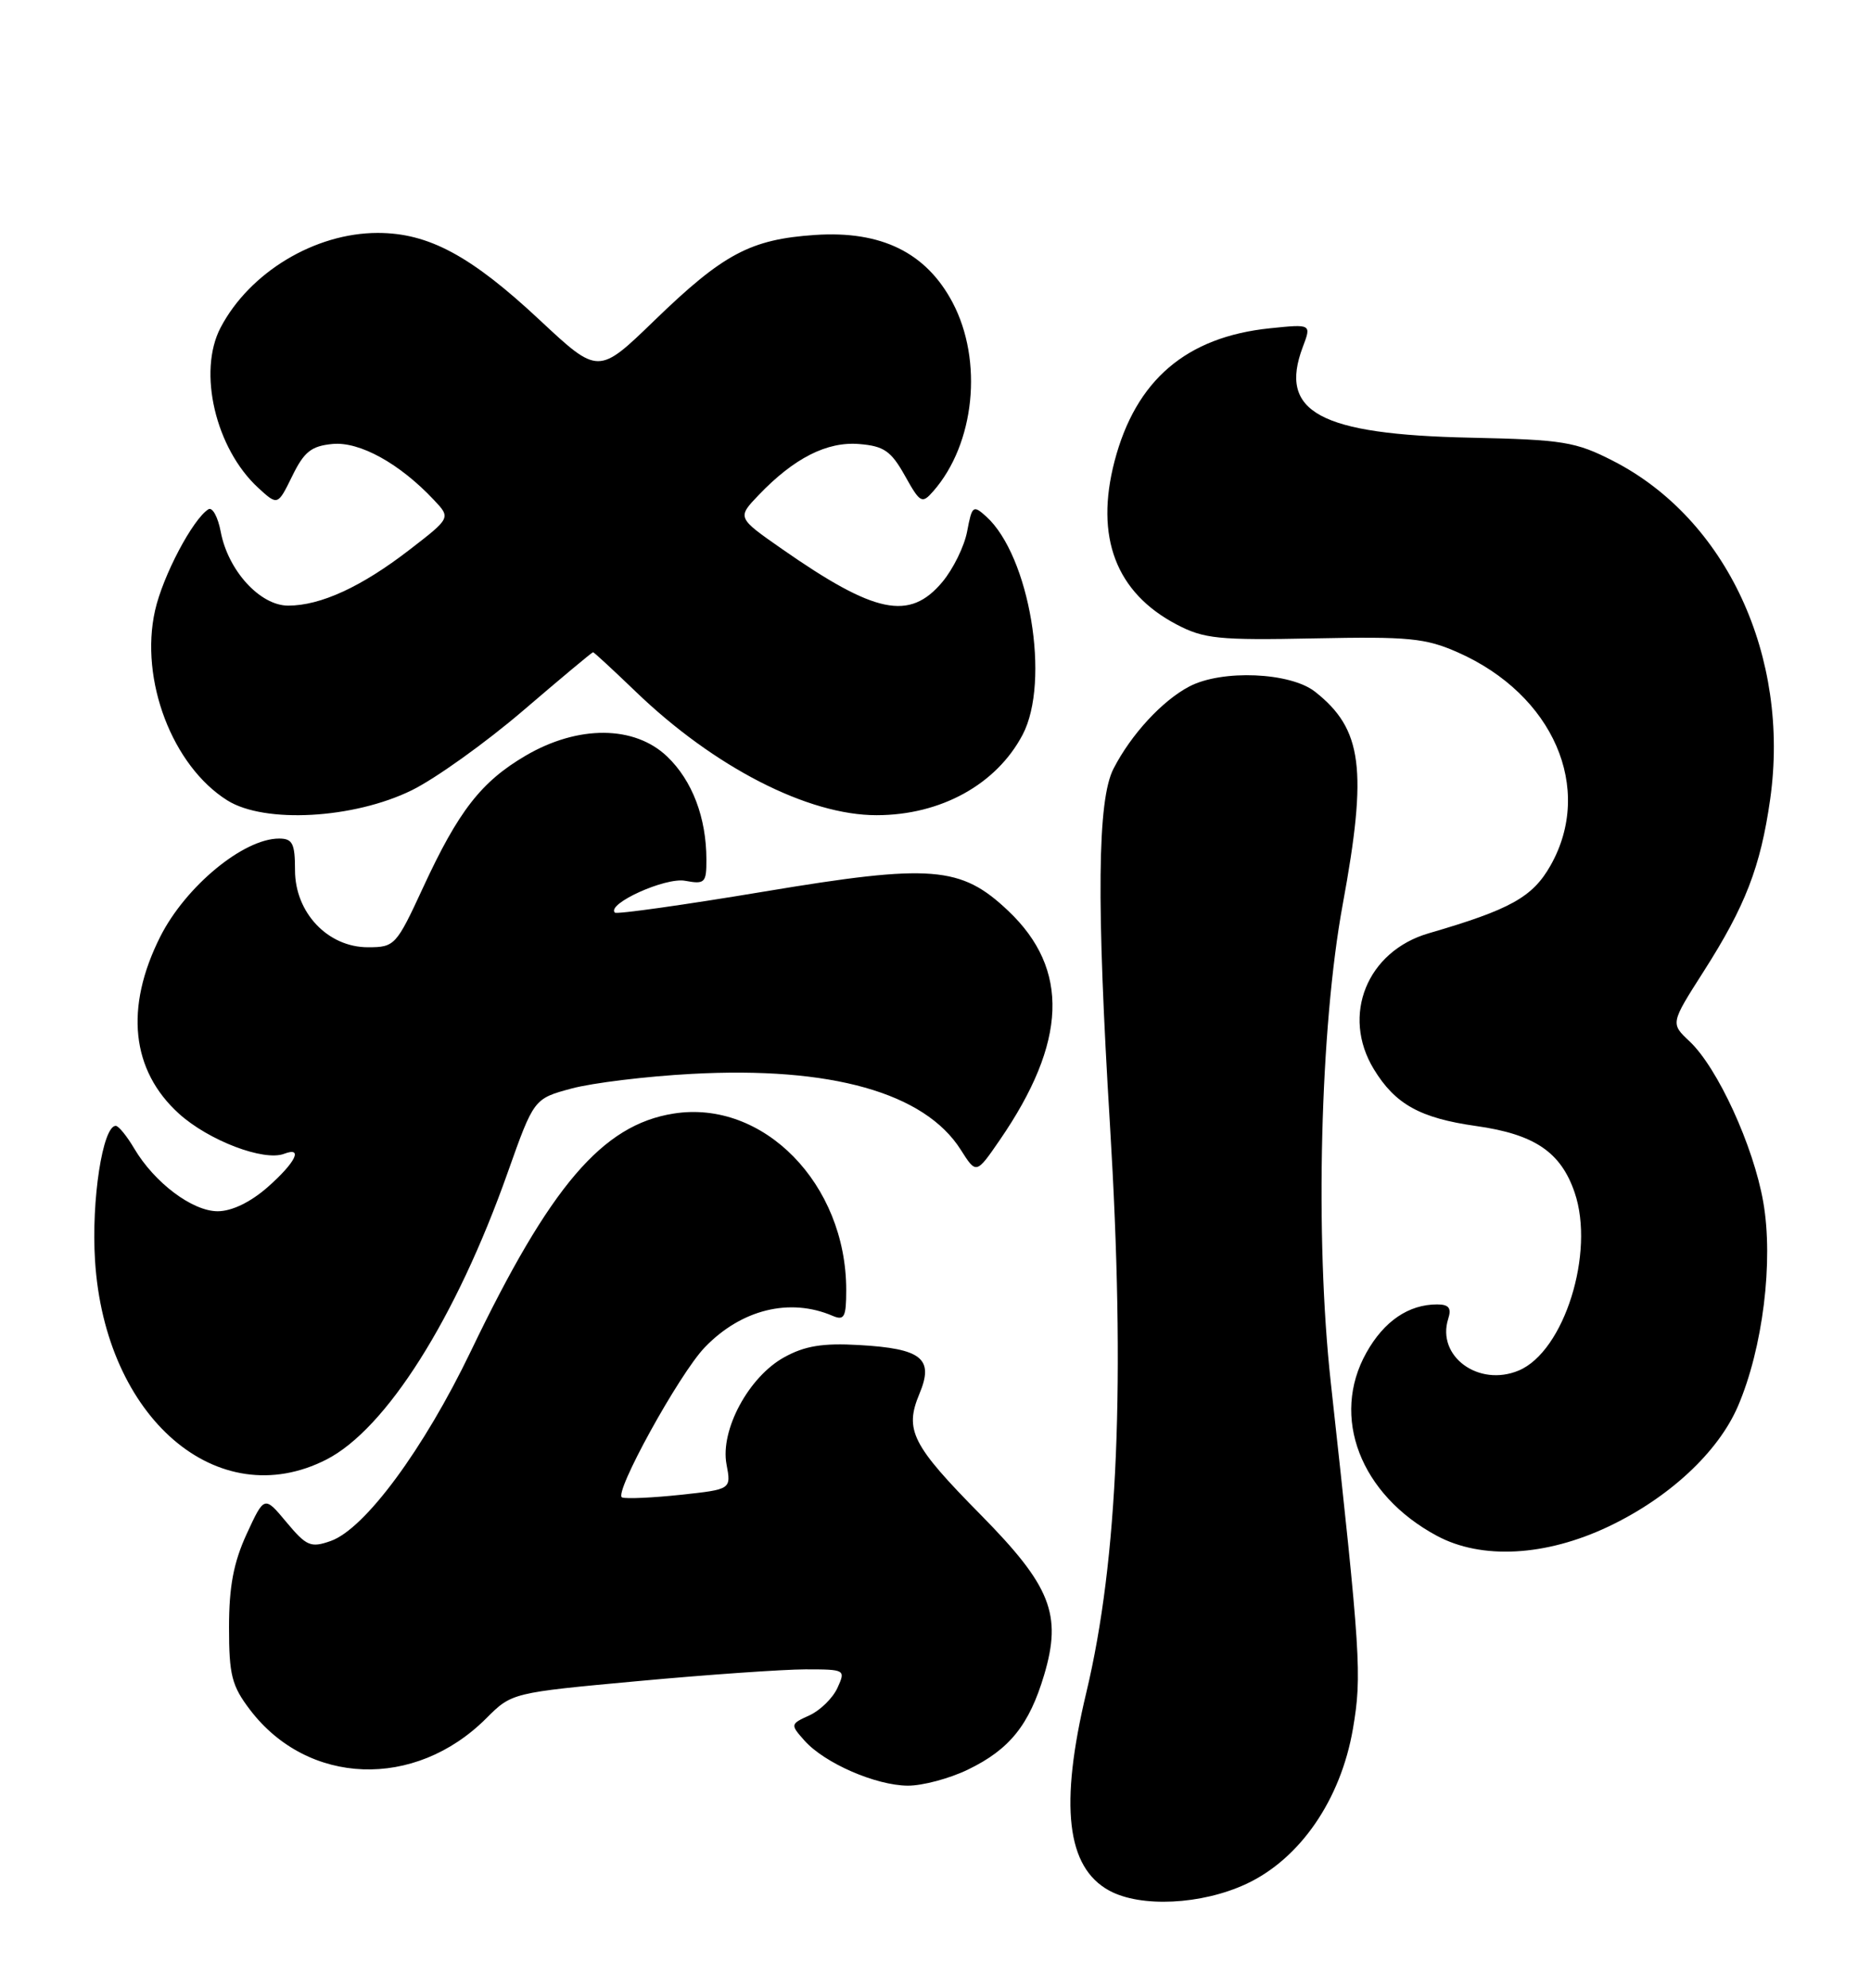 <?xml version="1.0" encoding="UTF-8" standalone="no"?>
<!DOCTYPE svg PUBLIC "-//W3C//DTD SVG 1.1//EN" "http://www.w3.org/Graphics/SVG/1.1/DTD/svg11.dtd" >
<svg xmlns="http://www.w3.org/2000/svg" xmlns:xlink="http://www.w3.org/1999/xlink" version="1.1" viewBox="0 0 241 256">
 <g >
 <path fill="currentColor"
d=" M 160.52 242.64 C 167.46 239.41 172.70 231.79 174.27 222.65 C 175.44 215.78 175.28 213.22 171.41 178.00 C 169.36 159.34 170.04 132.31 172.95 116.50 C 176.17 99.04 175.50 93.90 169.39 89.09 C 166.20 86.58 157.40 86.21 153.20 88.41 C 149.72 90.23 145.70 94.58 143.43 99.00 C 141.35 103.02 141.22 116.15 142.98 145.00 C 144.97 177.82 144.01 200.89 139.93 217.97 C 136.45 232.54 137.37 240.50 142.89 243.50 C 146.94 245.70 154.77 245.32 160.52 242.64 Z  M 124.68 227.91 C 130.04 225.32 132.58 222.16 134.50 215.70 C 136.81 207.92 135.35 204.25 126.34 195.11 C 117.45 186.10 116.48 184.18 118.43 179.51 C 120.33 174.97 118.75 173.69 110.65 173.23 C 105.98 172.96 103.66 173.34 101.02 174.80 C 96.45 177.31 92.75 184.17 93.58 188.59 C 94.19 191.82 94.19 191.82 87.67 192.52 C 84.08 192.90 80.69 193.06 80.13 192.86 C 78.96 192.44 87.49 176.94 90.78 173.53 C 95.48 168.64 101.73 167.10 107.25 169.47 C 108.75 170.11 109.00 169.64 109.00 166.14 C 109.00 152.49 98.33 141.58 86.76 143.42 C 77.59 144.87 70.87 152.74 60.66 174.00 C 54.58 186.65 46.99 196.93 42.59 198.47 C 40.03 199.37 39.48 199.14 36.90 196.05 C 34.05 192.63 34.05 192.63 31.77 197.57 C 30.09 201.23 29.50 204.33 29.50 209.58 C 29.50 215.74 29.85 217.12 32.22 220.23 C 39.67 229.99 53.44 230.49 62.62 221.32 C 65.93 218.01 65.93 218.01 82.21 216.51 C 91.17 215.68 100.85 215.01 103.73 215.00 C 108.88 215.00 108.94 215.04 107.87 217.39 C 107.27 218.70 105.65 220.29 104.27 220.92 C 101.79 222.05 101.78 222.10 103.63 224.18 C 106.21 227.08 112.80 229.95 116.93 229.98 C 118.82 229.99 122.31 229.06 124.68 227.91 Z  M 207.16 196.62 C 214.97 192.92 221.31 187.04 223.86 181.11 C 227.07 173.64 228.46 162.42 227.12 154.80 C 225.86 147.58 221.23 137.50 217.63 134.12 C 215.17 131.81 215.17 131.81 219.42 125.15 C 224.82 116.70 226.77 111.65 228.01 102.96 C 230.61 84.57 222.39 66.84 207.78 59.36 C 202.95 56.89 201.37 56.63 189.39 56.37 C 169.98 55.96 164.65 53.07 167.81 44.69 C 168.93 41.73 168.93 41.73 163.59 42.28 C 152.80 43.39 146.29 48.96 143.56 59.41 C 141.02 69.18 143.74 76.33 151.56 80.43 C 155.08 82.28 156.96 82.47 169.28 82.22 C 181.46 81.97 183.61 82.18 187.78 84.02 C 200.08 89.46 205.34 101.55 199.72 111.47 C 197.41 115.55 194.54 117.14 184.03 120.20 C 176.08 122.51 172.74 130.77 176.96 137.70 C 179.71 142.22 182.92 144.00 190.12 145.02 C 197.66 146.08 201.05 148.37 202.83 153.60 C 205.47 161.34 201.47 174.06 195.63 176.51 C 190.47 178.68 185.01 174.68 186.54 169.86 C 186.99 168.47 186.63 168.00 185.11 168.00 C 181.44 168.00 178.28 170.15 176.01 174.20 C 171.36 182.47 175.21 192.50 185.08 197.80 C 190.83 200.89 199.07 200.45 207.16 196.62 Z  M 42.04 187.98 C 49.74 184.05 58.76 169.78 65.40 151.00 C 68.77 141.50 68.77 141.50 73.63 140.19 C 76.31 139.47 83.26 138.62 89.07 138.31 C 107.04 137.33 119.10 140.73 123.76 148.09 C 125.75 151.23 125.75 151.23 128.77 146.84 C 137.46 134.21 137.81 124.83 129.87 117.31 C 123.77 111.53 119.99 111.23 98.48 114.82 C 88.11 116.55 79.44 117.77 79.20 117.54 C 78.08 116.42 85.71 112.96 88.25 113.44 C 90.79 113.91 91.00 113.70 90.99 110.72 C 90.99 105.31 89.17 100.53 85.94 97.44 C 81.73 93.41 74.47 93.36 67.71 97.32 C 61.98 100.68 59.05 104.45 54.49 114.32 C 51.04 121.78 50.84 122.00 47.39 122.00 C 42.22 122.00 38.00 117.54 38.00 112.08 C 38.00 108.63 37.68 108.00 35.95 108.00 C 31.36 108.00 23.91 114.16 20.64 120.64 C 16.04 129.78 16.90 137.87 23.06 143.44 C 26.89 146.90 33.99 149.60 36.60 148.60 C 39.11 147.64 38.07 149.73 34.47 152.90 C 32.26 154.84 29.85 156.00 28.04 156.00 C 24.78 156.00 19.90 152.33 17.29 147.92 C 16.34 146.31 15.27 145.00 14.91 145.00 C 13.23 145.00 11.75 154.58 12.24 162.33 C 13.50 182.61 28.04 195.12 42.04 187.98 Z  M 53.04 101.78 C 56.09 100.28 62.53 95.67 67.37 91.53 C 72.20 87.39 76.26 84.00 76.39 84.00 C 76.51 84.00 78.98 86.28 81.87 89.06 C 91.98 98.80 104.07 105.01 112.93 104.99 C 121.19 104.98 128.35 101.03 131.72 94.63 C 135.33 87.77 132.63 71.59 127.03 66.52 C 125.35 65.01 125.20 65.12 124.58 68.42 C 124.22 70.36 122.77 73.30 121.37 74.97 C 117.15 79.99 112.72 79.07 100.72 70.70 C 94.94 66.67 94.94 66.67 97.72 63.76 C 102.29 58.99 106.53 56.84 110.69 57.19 C 113.86 57.45 114.78 58.09 116.56 61.27 C 118.53 64.80 118.76 64.92 120.21 63.27 C 125.57 57.16 126.66 46.46 122.70 38.96 C 119.30 32.53 113.52 29.69 104.99 30.26 C 96.67 30.82 93.16 32.69 84.29 41.28 C 77.07 48.27 77.07 48.27 69.52 41.22 C 60.65 32.93 55.20 30.00 48.65 30.00 C 40.57 30.00 32.15 35.07 28.41 42.20 C 25.44 47.88 27.76 57.76 33.25 62.82 C 35.77 65.13 35.77 65.13 37.64 61.32 C 39.17 58.18 40.10 57.44 42.84 57.18 C 46.33 56.85 51.49 59.70 55.90 64.40 C 58.07 66.70 58.07 66.70 52.73 70.82 C 46.56 75.58 41.30 78.00 37.12 78.00 C 33.49 78.00 29.37 73.48 28.43 68.48 C 28.07 66.58 27.36 65.28 26.85 65.59 C 24.84 66.84 20.97 74.16 19.97 78.64 C 17.97 87.55 22.20 98.65 29.29 103.09 C 34.08 106.09 45.54 105.46 53.04 101.78 Z "/>
</g>
</svg>